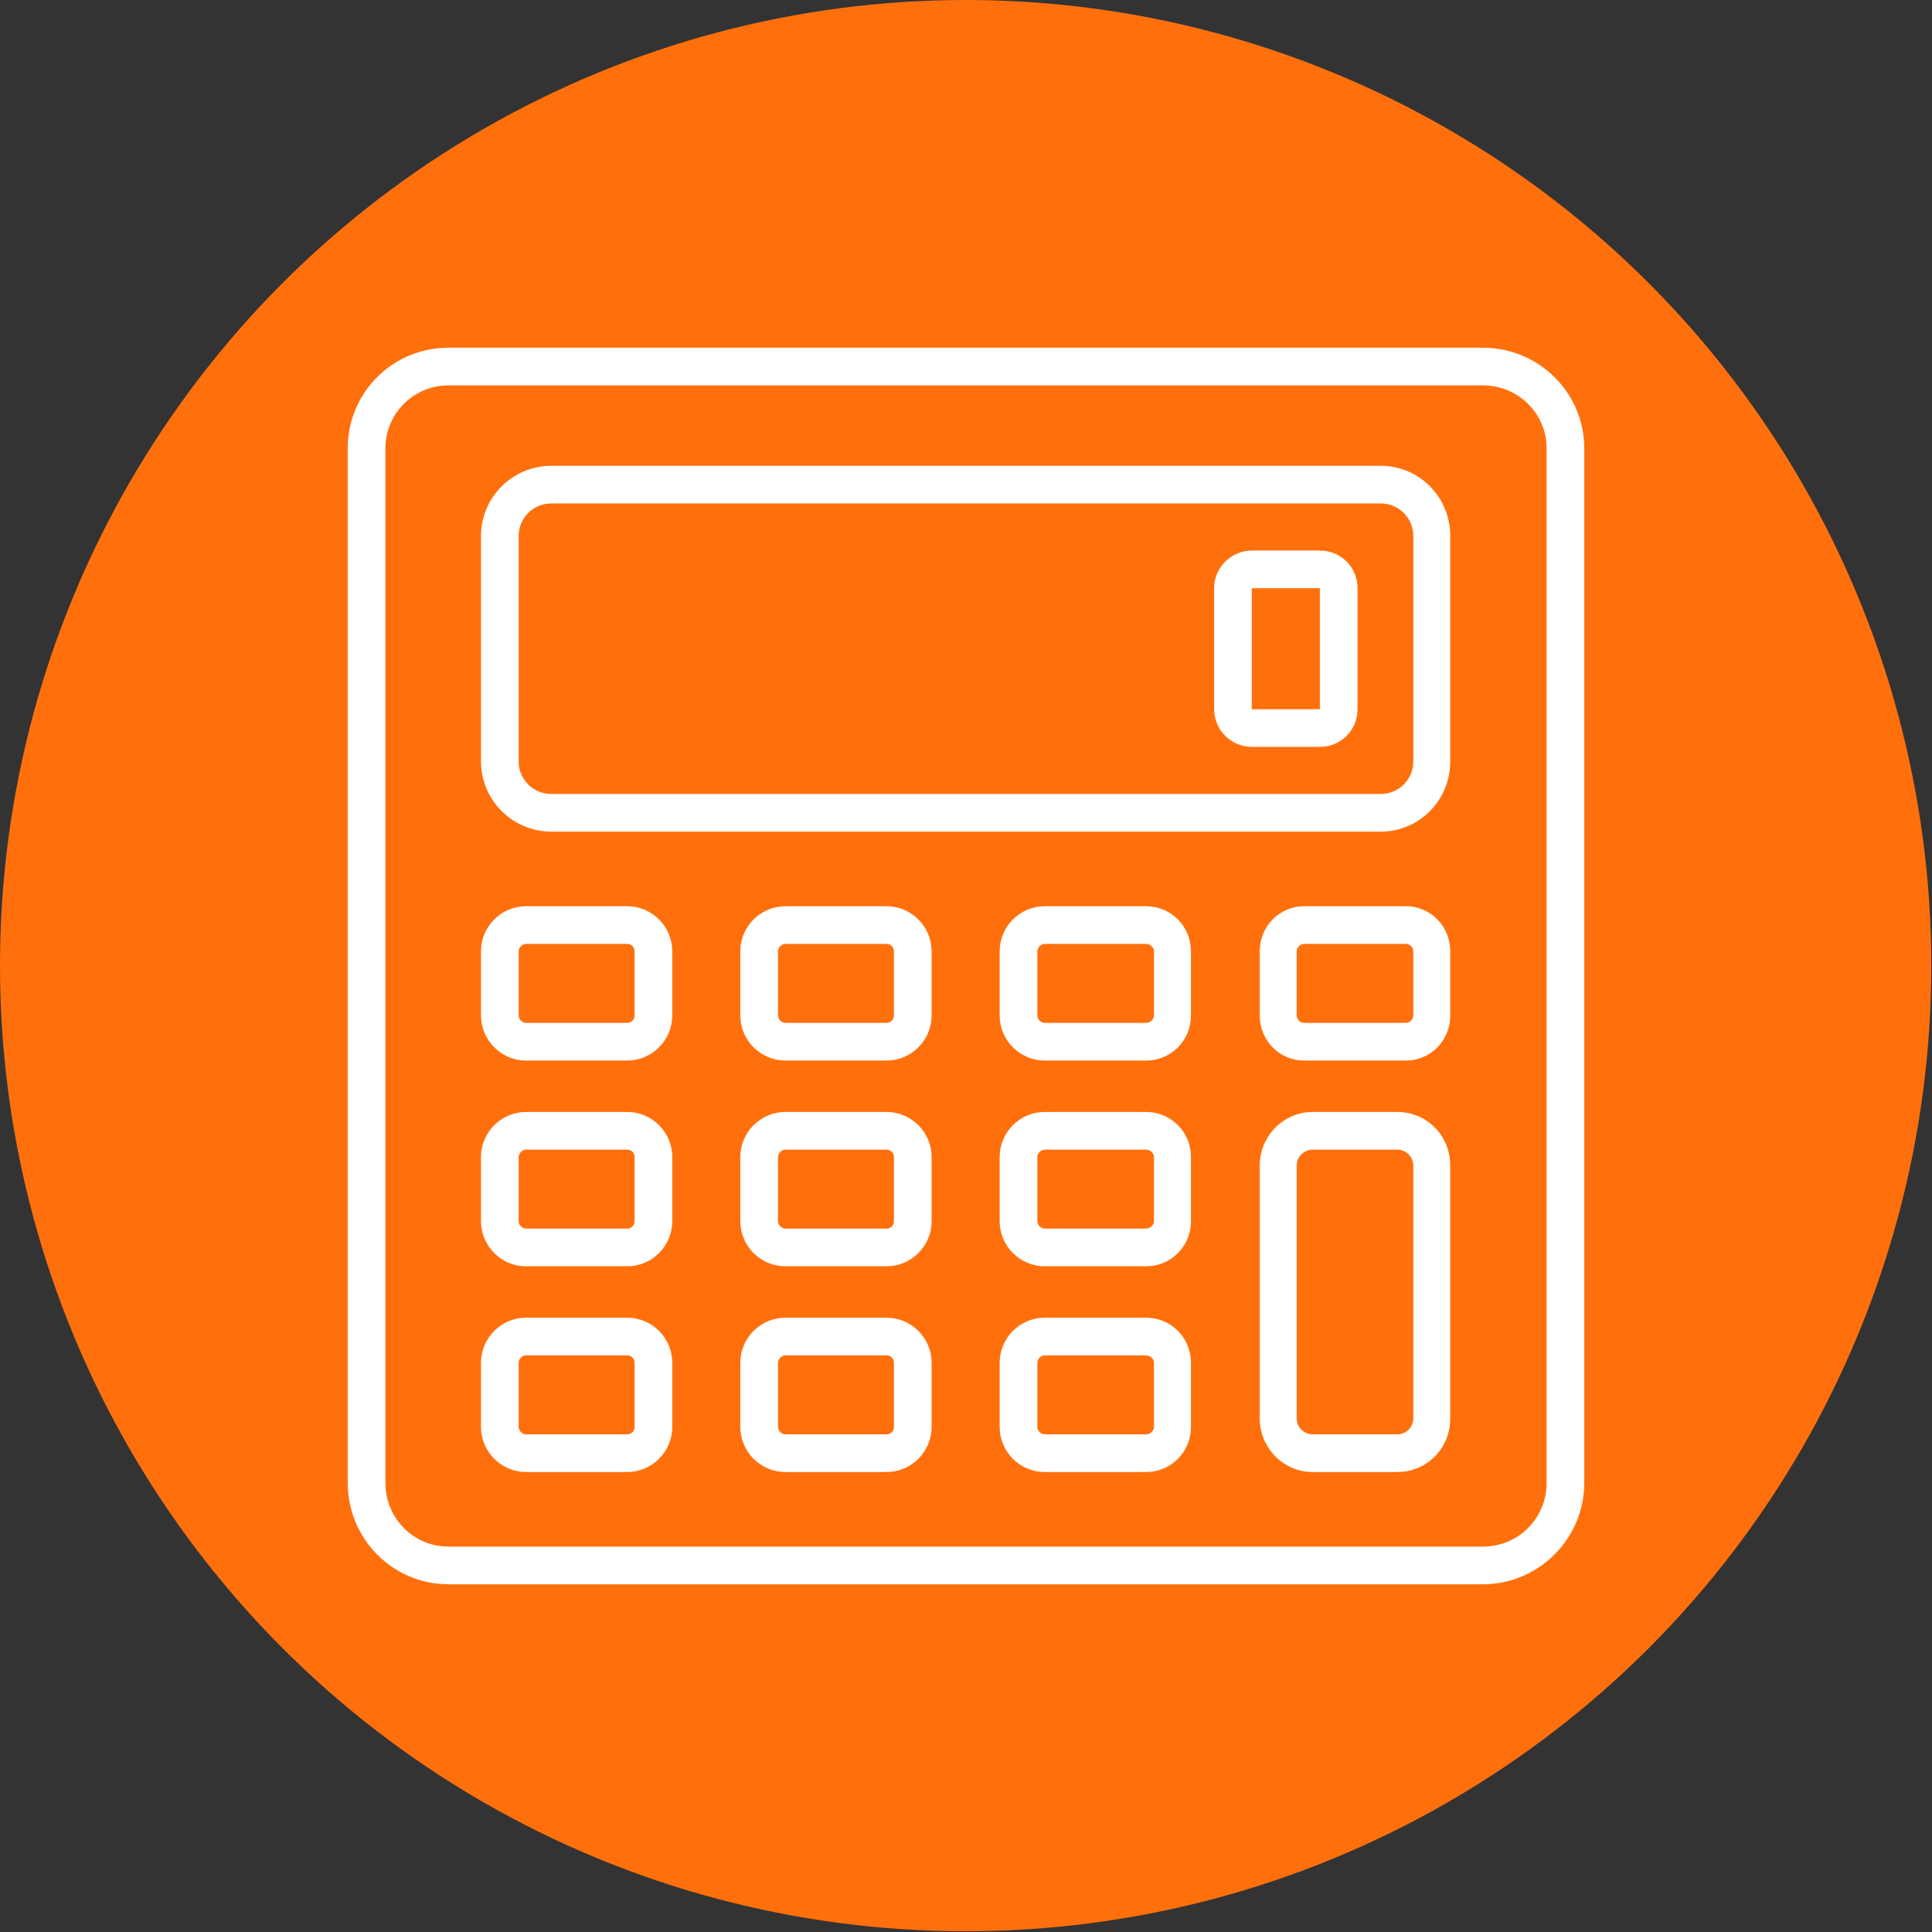 <svg clip-rule="evenodd" fill-rule="evenodd" height="2.667in" image-rendering="optimizeQuality" shape-rendering="geometricPrecision" text-rendering="geometricPrecision" viewBox="0 0 2667 2667" width="2.667in" xmlns="http://www.w3.org/2000/svg"><rect x="0" y="0" width="2667" height="2667" fill="#333333" stroke="none"/><g id="Layer_x0020_1"><circle cx="1333" cy="1333" fill="#ff700d" r="1333"/><path d="m1941 1464h-141c-34 0-61-28-61-62v-89c0-34 27-62 61-62h141c34 0 61 28 61 62v89c0 34-27 62-61 62zm106 723h-1428c-77 0-139-63-139-140v-1428c0-77 62-139 139-139h1428c77 0 140 62 140 139v1428c0 77-63 140-140 140zm-1428-1655c-48 0-87 39-87 87v1428c0 49 39 88 87 88h1428c49 0 88-39 88-88v-1428c0-48-39-87-88-87zm1287 616h-1145c-53 0-97-43-97-97v-311c0-54 44-97 97-97h1145c53 0 96 43 96 97v311c0 54-43 97-96 97zm-1145-453c-25 0-45 20-45 45v311c0 25 20 45 45 45h1145c25 0 45-20 45-45v-311c0-25-20-45-45-45zm1061 336h-94c-28 0-52-23-52-52v-167c0-29 24-52 52-52h94c29 0 52 23 52 52v167c0 29-23 52-52 52zm-94-219v167h94v-167zm-862 936h-140c-34 0-62-28-62-62v-89c0-34 28-62 62-62h140c34 0 62 28 62 62v89c0 34-28 62-62 62zm-140-161c-5 0-10 5-10 10v89c0 5 5 10 10 10h140c6 0 10-5 10-10v-89c0-5-4-10-10-10zm498 161h-140c-34 0-62-28-62-62v-89c0-34 28-62 62-62h140c34 0 62 28 62 62v89c0 34-28 62-62 62zm-140-161c-5 0-10 5-10 10v89c0 5 5 10 10 10h140c6 0 10-5 10-10v-89c0-5-4-10-10-10zm498 161h-140c-34 0-62-28-62-62v-89c0-34 28-62 62-62h140c35 0 62 28 62 62v89c0 34-27 62-62 62zm-140-161c-5 0-10 5-10 10v89c0 5 5 10 10 10h140c6 0 11-5 11-10v-89c0-5-5-10-11-10zm-576 445h-140c-34 0-62-28-62-62v-89c0-34 28-62 62-62h140c34 0 62 28 62 62v89c0 34-28 62-62 62zm-140-161c-5 0-10 5-10 10v89c0 5 5 10 10 10h140c6 0 10-5 10-10v-89c0-5-4-10-10-10zm498 161h-140c-34 0-62-28-62-62v-89c0-34 28-62 62-62h140c34 0 62 28 62 62v89c0 34-28 62-62 62zm-140-161c-5 0-10 5-10 10v89c0 5 5 10 10 10h140c6 0 10-5 10-10v-89c0-5-4-10-10-10zm498 161h-140c-34 0-62-28-62-62v-89c0-34 28-62 62-62h140c35 0 62 28 62 62v89c0 34-27 62-62 62zm-140-161c-5 0-10 5-10 10v89c0 5 5 10 10 10h140c6 0 11-5 11-10v-89c0-5-5-10-11-10zm487 161h-117c-40 0-73-33-73-74v-349c0-41 33-74 73-74h117c41 0 73 33 73 74v349c0 41-32 74-73 74zm-117-445c-12 0-22 10-22 22v349c0 12 10 22 22 22h117c12 0 22-10 22-22v-349c0-12-10-22-22-22zm-946-123h-140c-34 0-62-28-62-62v-89c0-34 28-62 62-62h140c34 0 62 28 62 62v89c0 34-28 62-62 62zm-140-161c-5 0-10 5-10 10v89c0 5 5 10 10 10h140c6 0 10-5 10-10v-89c0-5-4-10-10-10zm498 161h-140c-34 0-62-28-62-62v-89c0-34 28-62 62-62h140c34 0 62 28 62 62v89c0 34-28 62-62 62zm-140-161c-5 0-10 5-10 10v89c0 5 5 10 10 10h140c6 0 10-5 10-10v-89c0-5-4-10-10-10zm498 161h-140c-34 0-62-28-62-62v-89c0-34 28-62 62-62h140c35 0 62 28 62 62v89c0 34-27 62-62 62zm-140-161c-5 0-10 5-10 10v89c0 5 5 10 10 10h140c6 0 11-5 11-10v-89c0-5-5-10-11-10zm358 0c-5 0-10 5-10 10v89c0 5 5 10 10 10h141c5 0 10-5 10-10v-89c0-5-5-10-10-10z" fill="#fff"/></g></svg>